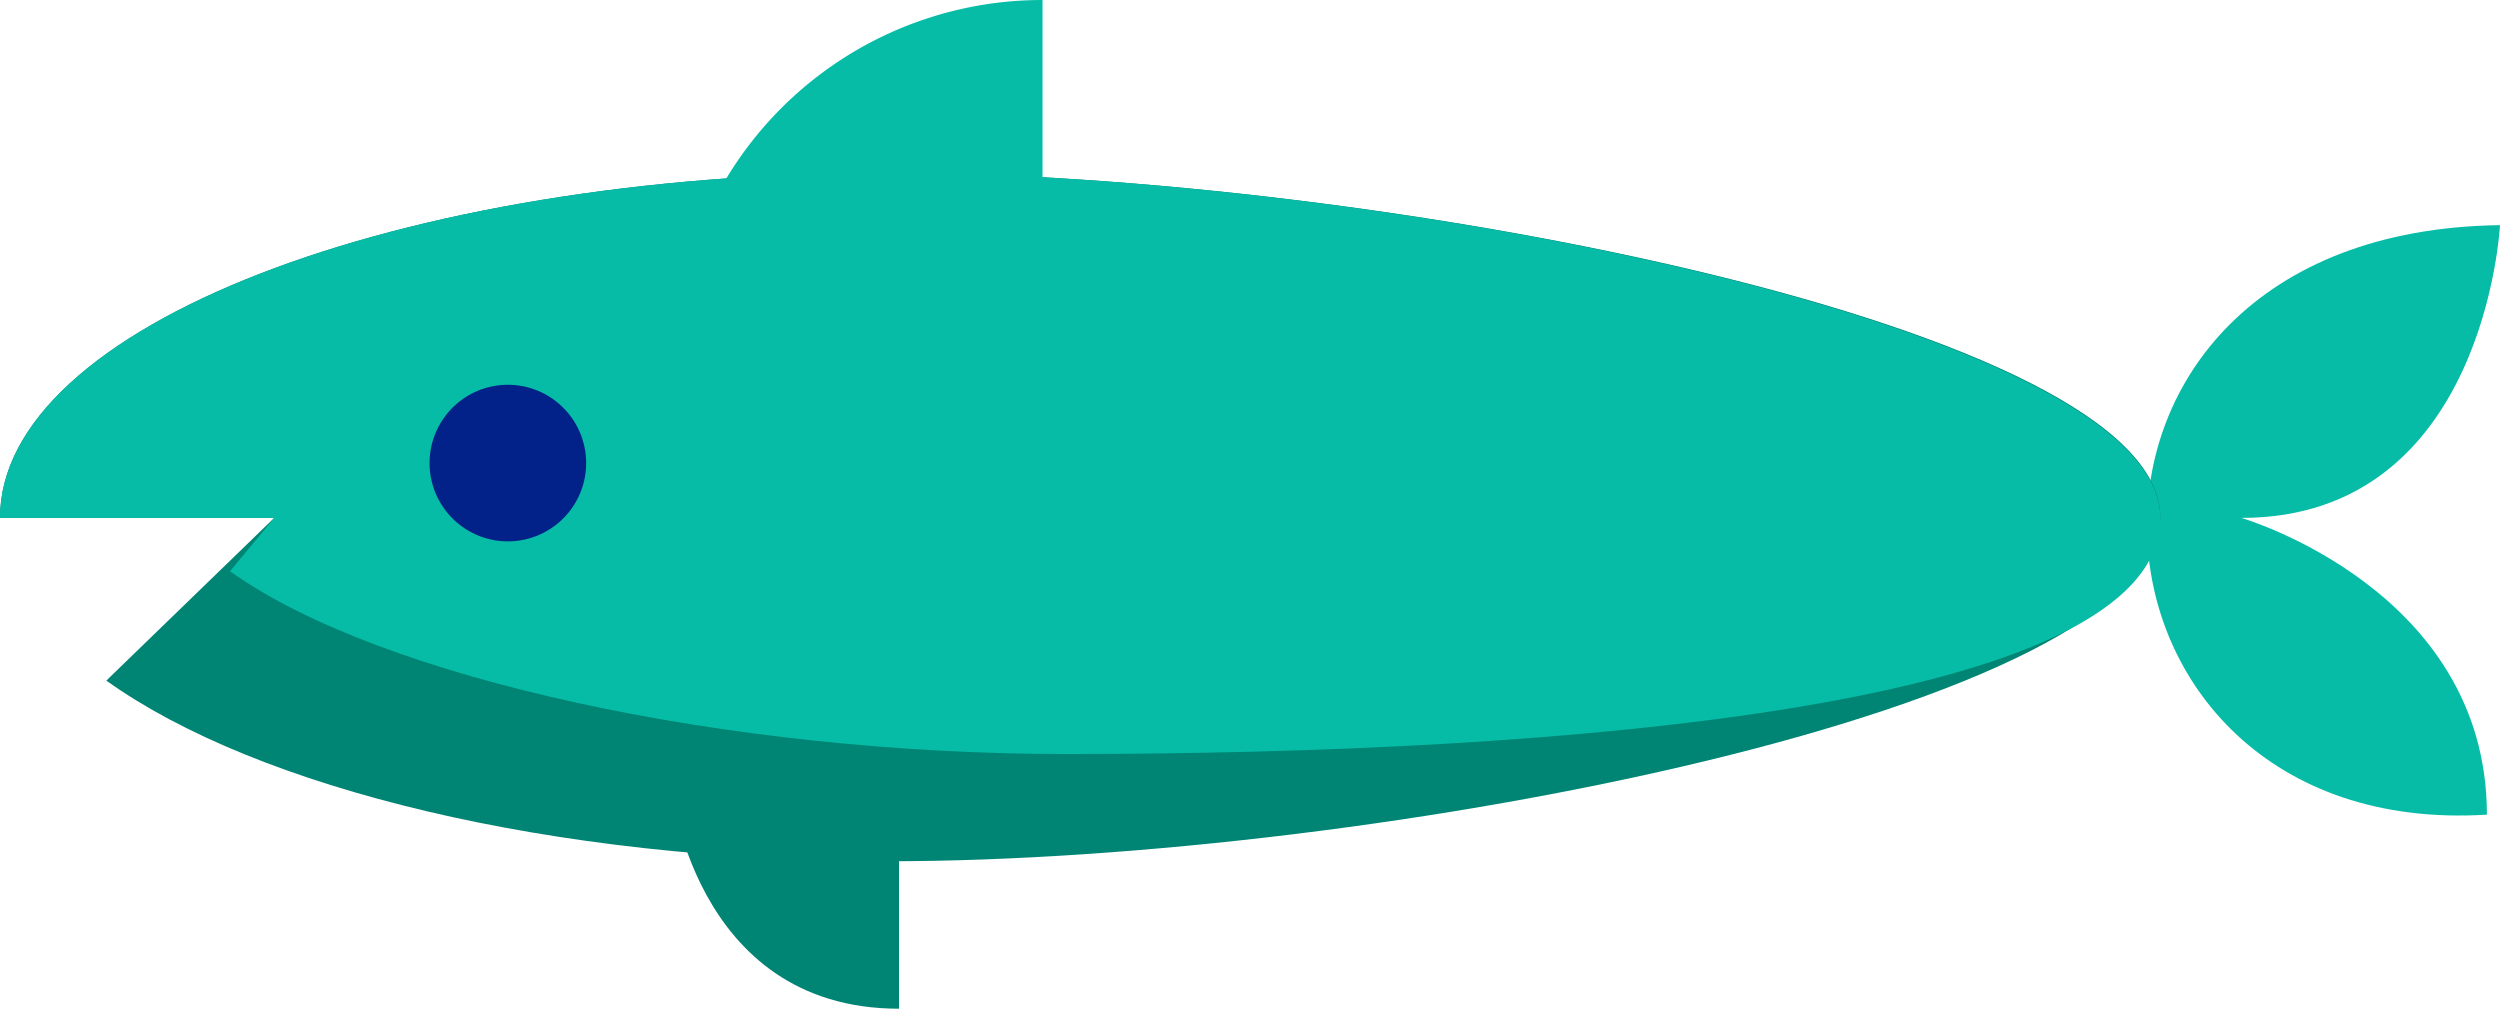<svg xmlns="http://www.w3.org/2000/svg" viewBox="0 0 82.06 33.11" width="82.06" height="33.11"><defs><style>.cls-1{fill:#008474;}.cls-2{fill:#06bca6;}.cls-3{fill:#022289;}</style></defs><title>fish_teal</title><g id="Layer_2" data-name="Layer 2"><g id="ART"><path class="cls-1" d="M22,25.66s.68,7.45,7.51,7.45V23.8"/><path class="cls-2" d="M82.06,7.39S81.58,17,73.57,17c0,0,8.06,2.34,8.06,9.74C67.37,27.63,66,7.6,82.06,7.39Z"/><path class="cls-1" d="M3.49,22.34c4.93,3.53,14.57,5.93,25.65,5.93,16.1,0,41.77-5.06,41.77-11.3S45.24,5.67,29.14,5.67,0,10.73,0,17H9Z"/><path class="cls-2" d="M7.55,18.75c4.93,3.53,16.35,6,27.43,6,16.09,0,35.93-1.51,35.93-7.75S45.24,5.67,29.14,5.67,0,10.73,0,17H9Z"/><path class="cls-2" d="M22.91,7.76A12.11,12.11,0,0,1,34.22,0V10.64"/><path class="cls-3" d="M19.24,15.2a2.57,2.57,0,1,1-2.57-2.57A2.57,2.57,0,0,1,19.24,15.2Z"/></g></g></svg>
